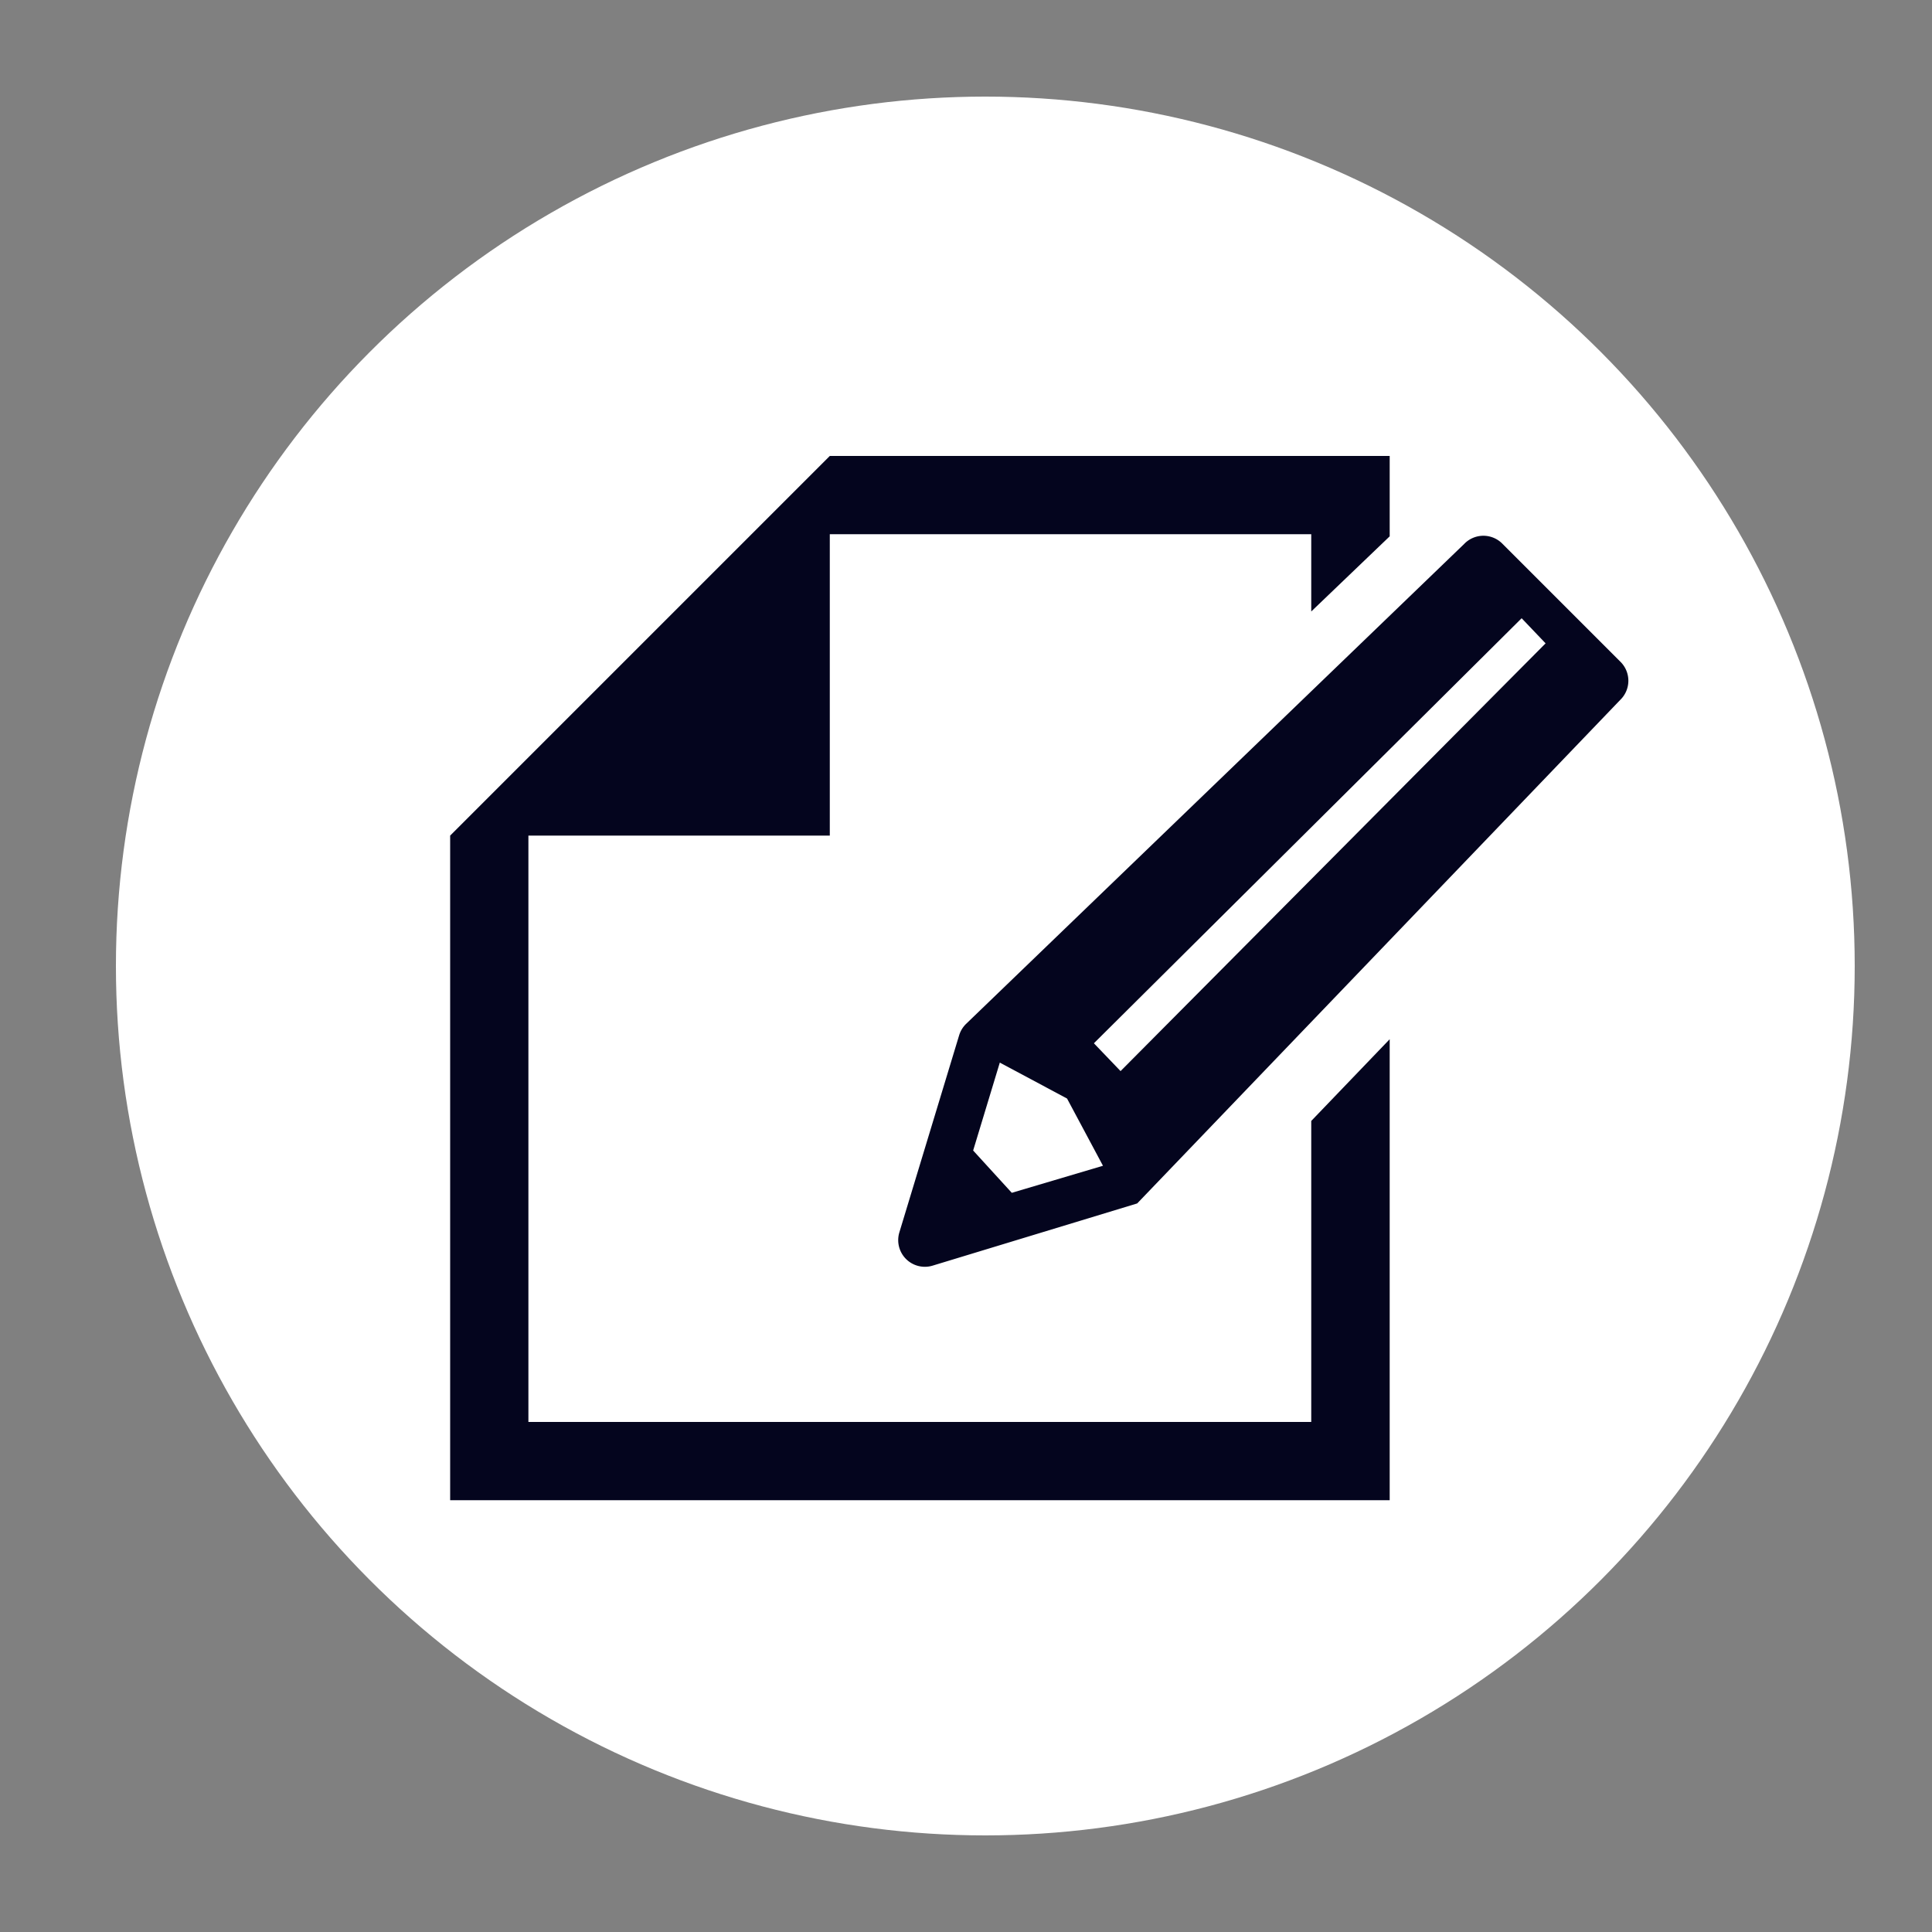<svg id="Layer_1" data-name="Layer 1" xmlns="http://www.w3.org/2000/svg" viewBox="0 0 100 100"><rect x="0" y="0" width="100" height="100" fill="#808080" stroke="none"/><defs><style>.cls-1{fill:#fff;}.cls-2{fill:#04051e;}</style></defs><title>Artboard 1</title><circle class="cls-1" cx="51" cy="50" r="45"/><polygon class="cls-2" points="67.87 73.6 27.35 73.6 27.35 43.25 42.95 43.25 42.95 27.65 67.87 27.65 67.87 31.65 71.93 27.76 71.93 23.6 42.95 23.6 27.35 39.2 23.3 43.25 23.3 77.65 71.93 77.65 71.93 53.79 67.87 58.02 67.87 73.6"/><path class="cls-2" d="M83.9,34.28l-6.12-6.12a1.38,1.38,0,0,0-2,0L50,53a1.4,1.4,0,0,0-.35.57L46.55,63.79a1.38,1.38,0,0,0,1.72,1.72l10.59-3.22,25-26.06A1.38,1.38,0,0,0,83.9,34.28ZM52.37,61.74l-2-2.19L51.75,55l3.48,1.86,1.86,3.48ZM80,33.3,58,55.44,56.62,54,78.76,32,80,33.3Z"/></svg>